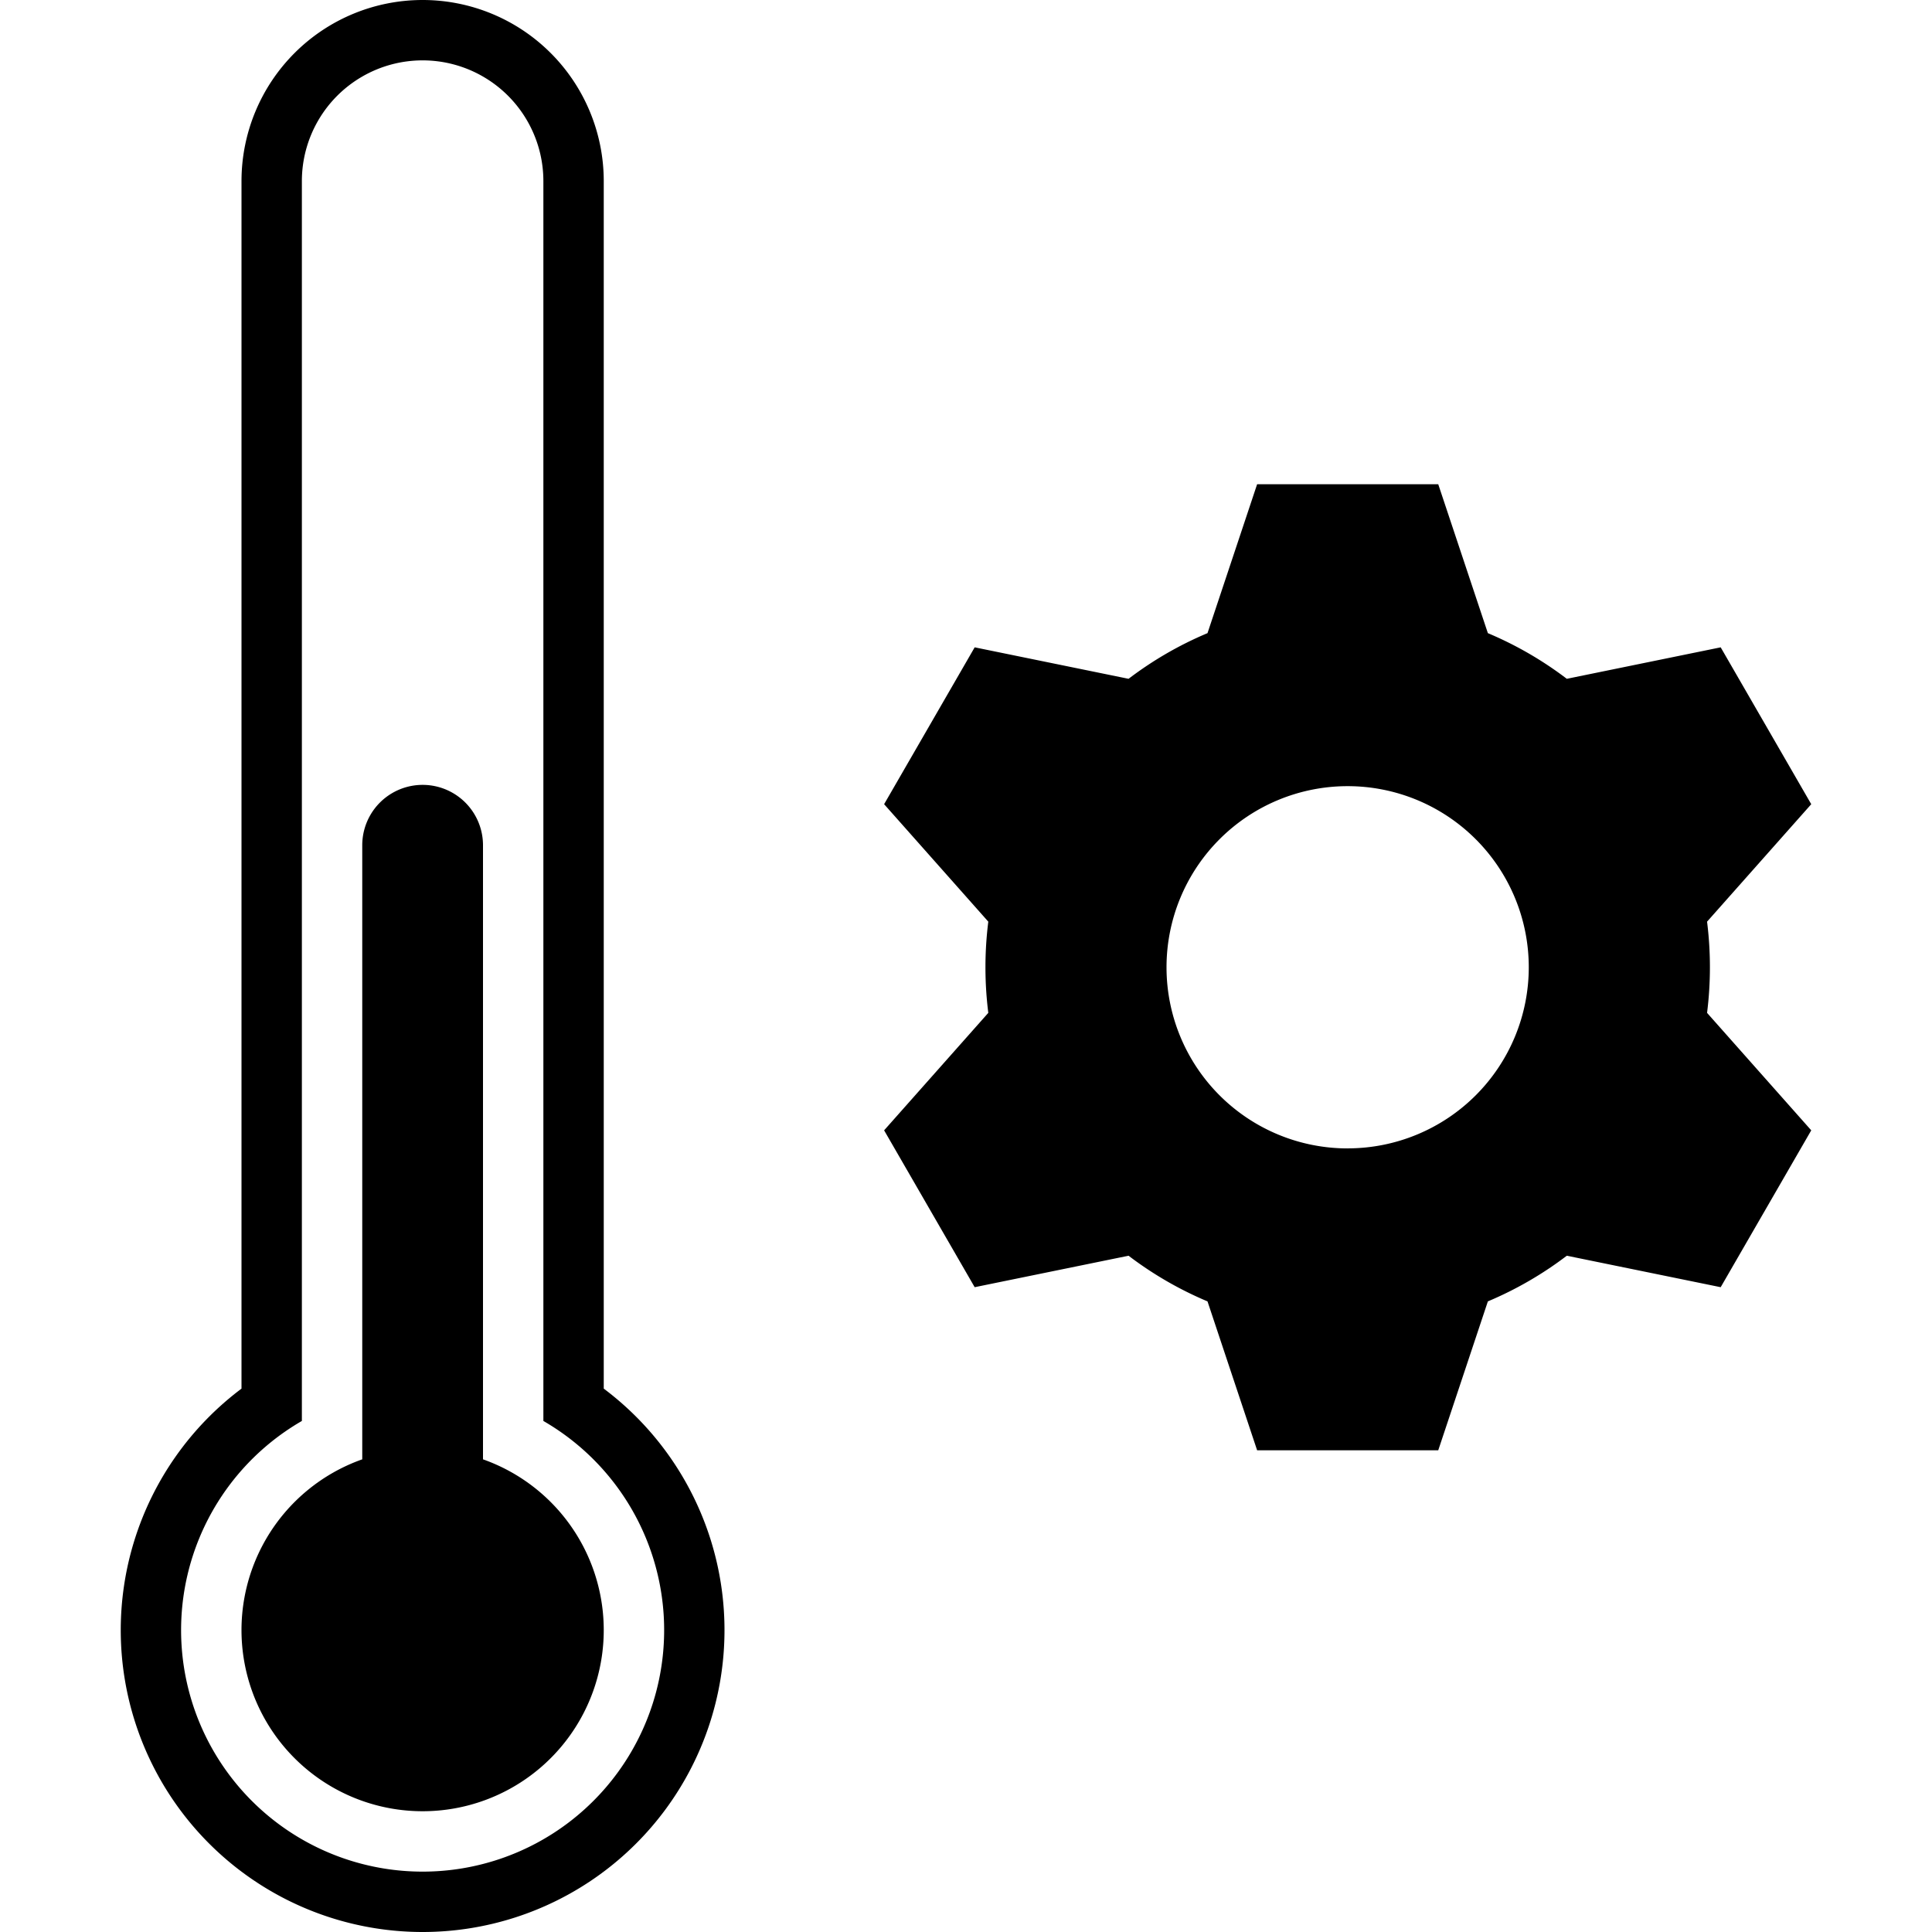 <svg id="Enterprise" xmlns="http://www.w3.org/2000/svg" viewBox="0 0 512 512"><title>Icon Library 30 copy</title><path d="M452.39,268.42a97.09,97.09,0,0,0,0-24.17L480,213.12l-24-41.57-40.78,8.34a95.86,95.86,0,0,0-20.92-12.1l-13.15-39.46h-48L320,167.79a95.87,95.87,0,0,0-20.92,12.1l-40.78-8.34-24,41.57,27.61,31.13a97.09,97.09,0,0,0,0,24.17L234.3,299.55l24,41.57,40.78-8.34A95.89,95.89,0,0,0,320,344.88l13.15,39.46h48l13.15-39.46a95.87,95.87,0,0,0,20.92-12.1L456,341.12l24-41.57Zm-95.25,35.92a48,48,0,1,1,48-48A48,48,0,0,1,357.15,304.33Z"/><path d="M160,368V48a48,48,0,0,0-96,0V368A80,80,0,1,0,160,368ZM112,496A64,64,0,0,1,80,376.57V48a32,32,0,0,1,64,0V376.57A64,64,0,0,1,112,496Z"/><path d="M128,386.74V224a16,16,0,0,0-32,0V386.74A48,48,0,1,0,128,386.74Z"/></svg>
